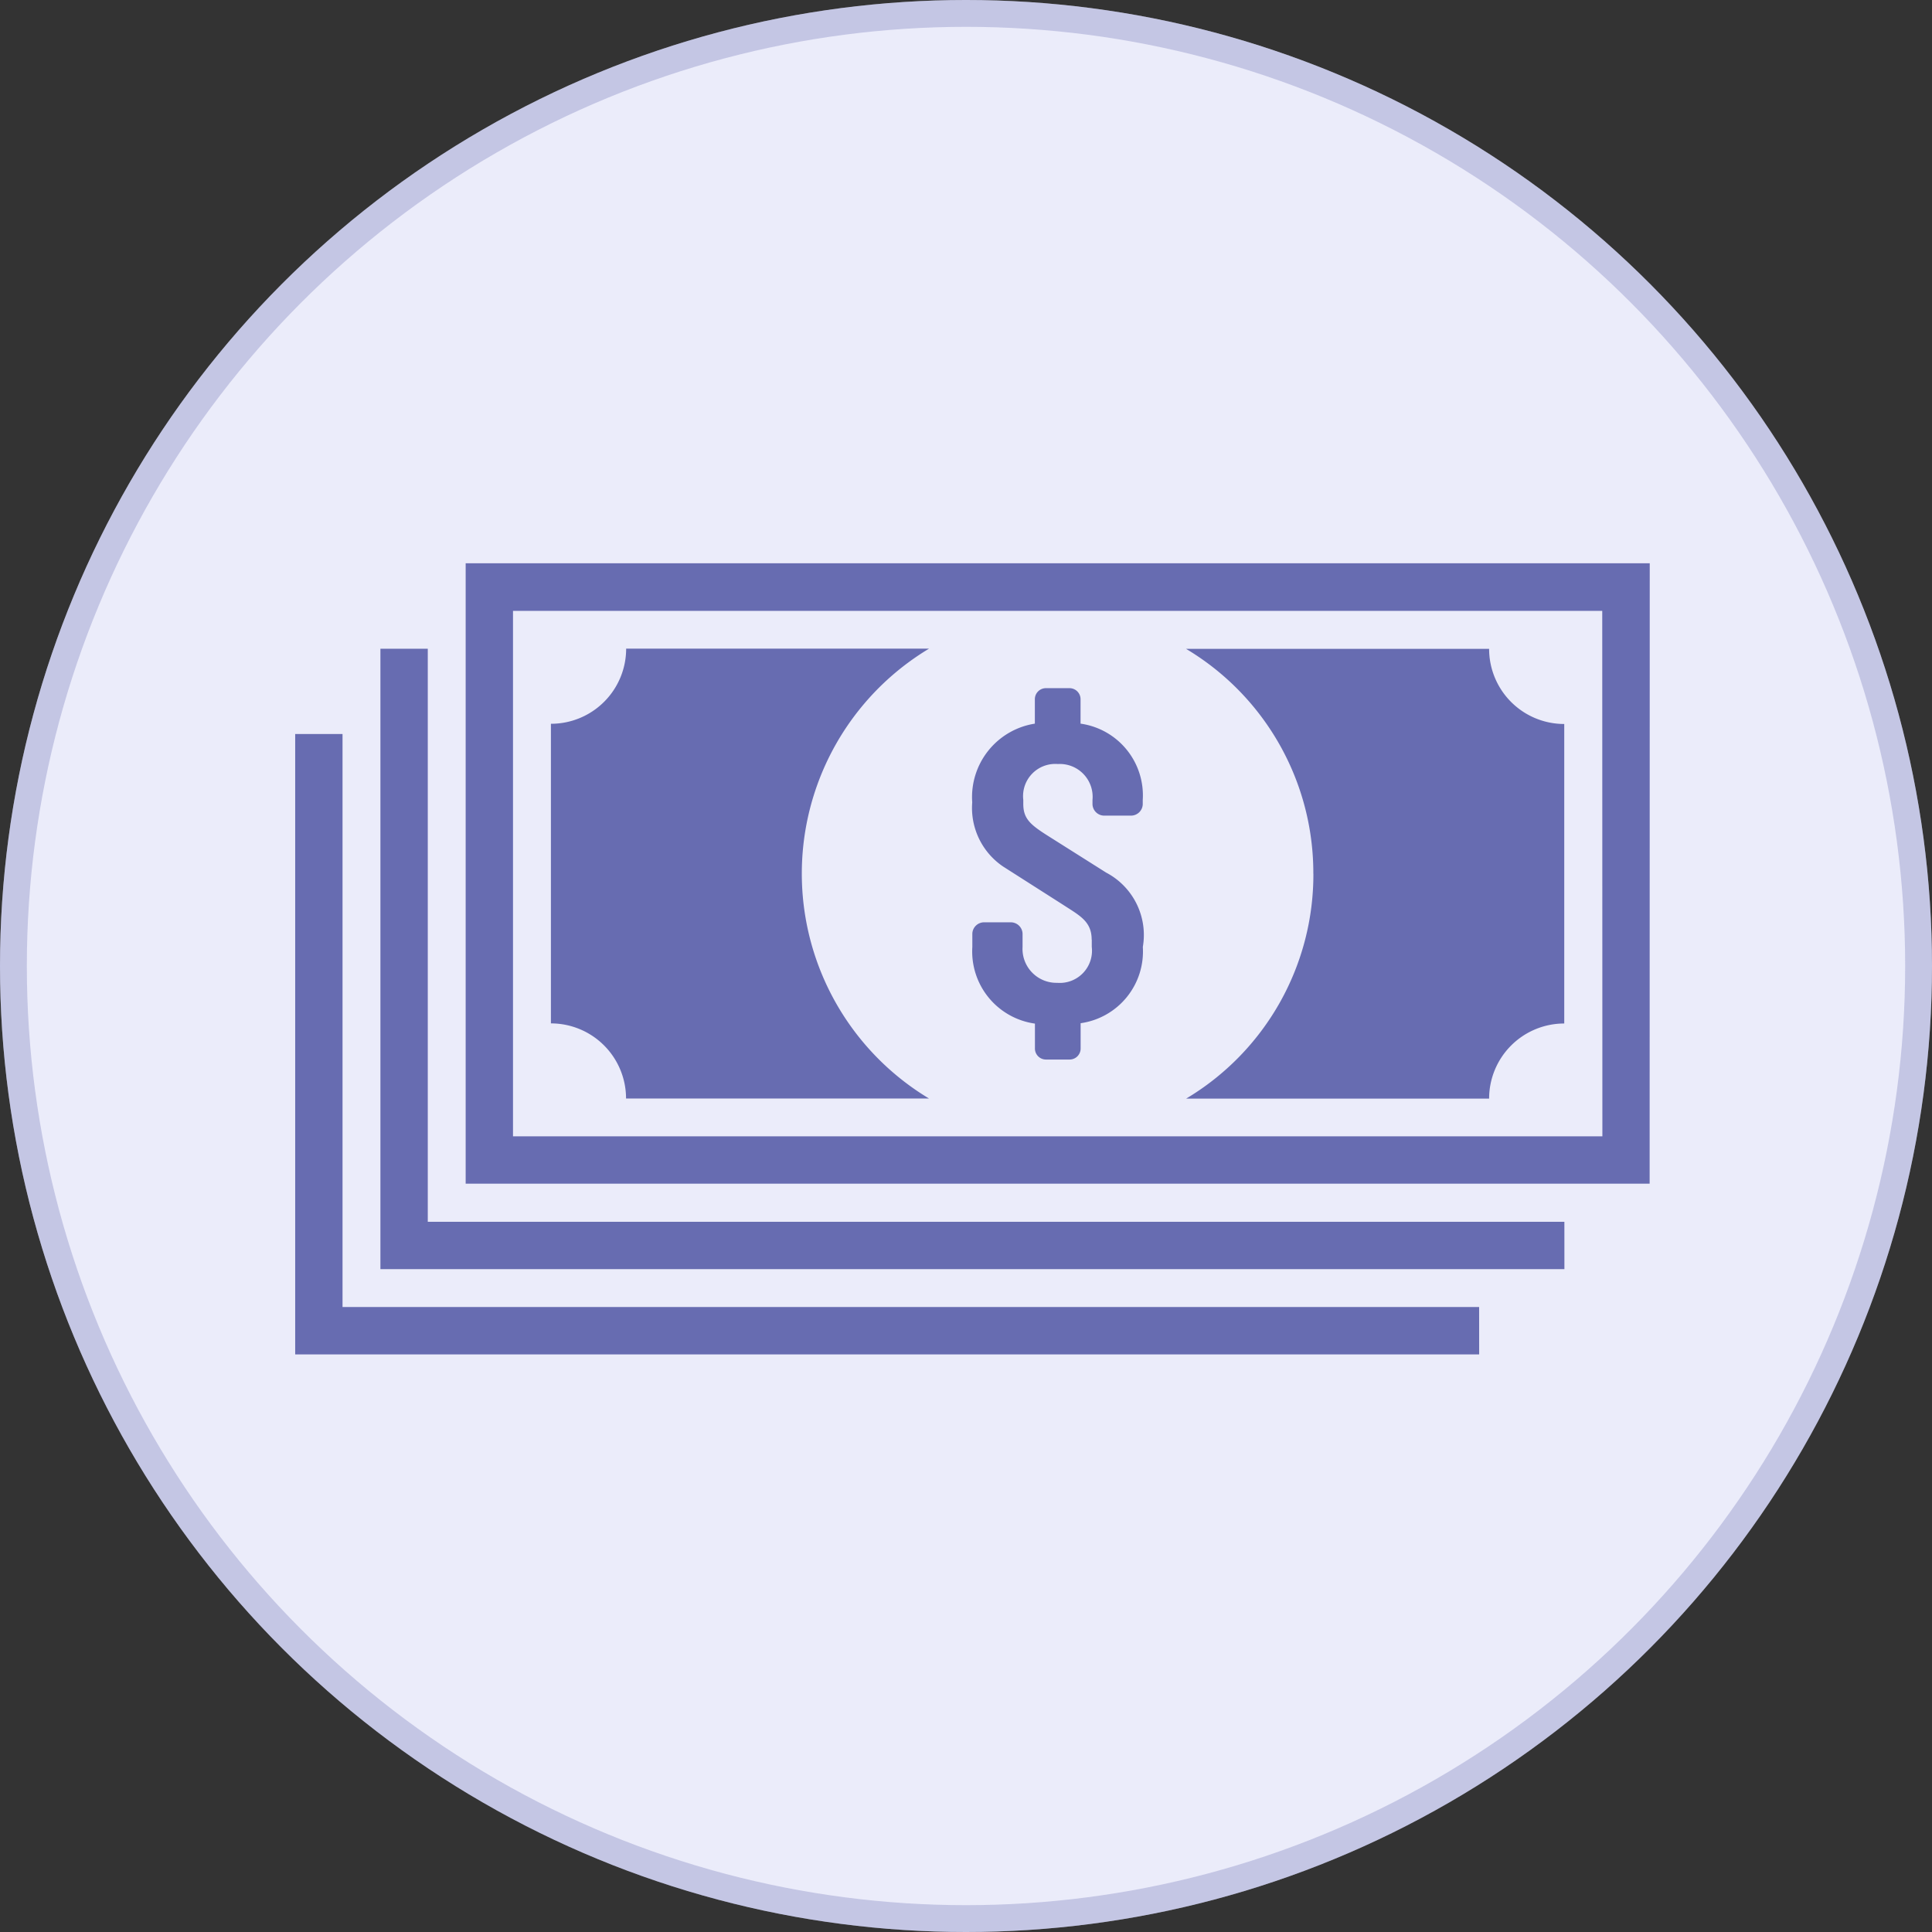 <svg xmlns="http://www.w3.org/2000/svg" width="72" height="72" viewBox="0 0 72 72">
  <rect x="0" y="0" width="72" height="72" fill="#333333" stroke="none"/>
  <g id="Group_10337" data-name="Group 10337" transform="translate(-1218 -306)">
    <g id="Ellipse_634" data-name="Ellipse 634" transform="translate(1218 306)" fill="#ebecfa" stroke="rgba(103,108,177,0.3)" stroke-width="1">
      <circle cx="36" cy="36" r="36" stroke="none"/>
      <circle cx="36" cy="36" r="35.5" fill="none"/>
    </g>
    <path id="Path_11018" data-name="Path 11018" d="M125.322,147.794H82.964V126.439H81.2v23.12h44.123Zm3.177-3.177H86.141V123.262H84.376v23.12H128.5Zm-9.354-12.972a9.726,9.726,0,0,1-4.743,8.383h11.292a2.8,2.8,0,0,1,2.8-2.8V126.066a2.8,2.8,0,0,1-2.8-2.8H114.4a9.727,9.727,0,0,1,4.743,8.383m-8.257,2.453v.271a1.2,1.2,0,0,1-1.289,1.339,1.265,1.265,0,0,1-1.29-1.339v-.494a.439.439,0,0,0-.445-.422h-.982a.438.438,0,0,0-.445.422v.494a2.715,2.715,0,0,0,2.333,2.859v.918a.411.411,0,0,0,.414.421h.875a.411.411,0,0,0,.414-.421v-.933a2.7,2.7,0,0,0,2.318-2.843,2.625,2.625,0,0,0-1.366-2.769l-2-1.263c-.767-.482-1.089-.692-1.089-1.294v-.151a1.2,1.2,0,0,1,1.289-1.339,1.224,1.224,0,0,1,1.29,1.339v.163a.438.438,0,0,0,.445.421h.982a.439.439,0,0,0,.446-.421v-.163a2.7,2.7,0,0,0-2.318-2.844v-.9a.412.412,0,0,0-.414-.422h-.875a.412.412,0,0,0-.414.422v.9a2.77,2.77,0,0,0-2.334,2.933,2.636,2.636,0,0,0,1.151,2.392l2.195,1.4c.645.422,1.105.632,1.105,1.324M90.73,126.066v11.158a2.8,2.8,0,0,1,2.8,2.8h11.292a9.781,9.781,0,0,1,0-16.766H93.534a2.8,2.8,0,0,1-2.8,2.8m39.181,15.375H89.317V121.85H129.91Zm1.765-21.356H87.553v23.12h44.123Z" transform="translate(1147.801 206.915)" fill="#676cb1"/>
  </g>
</svg>
